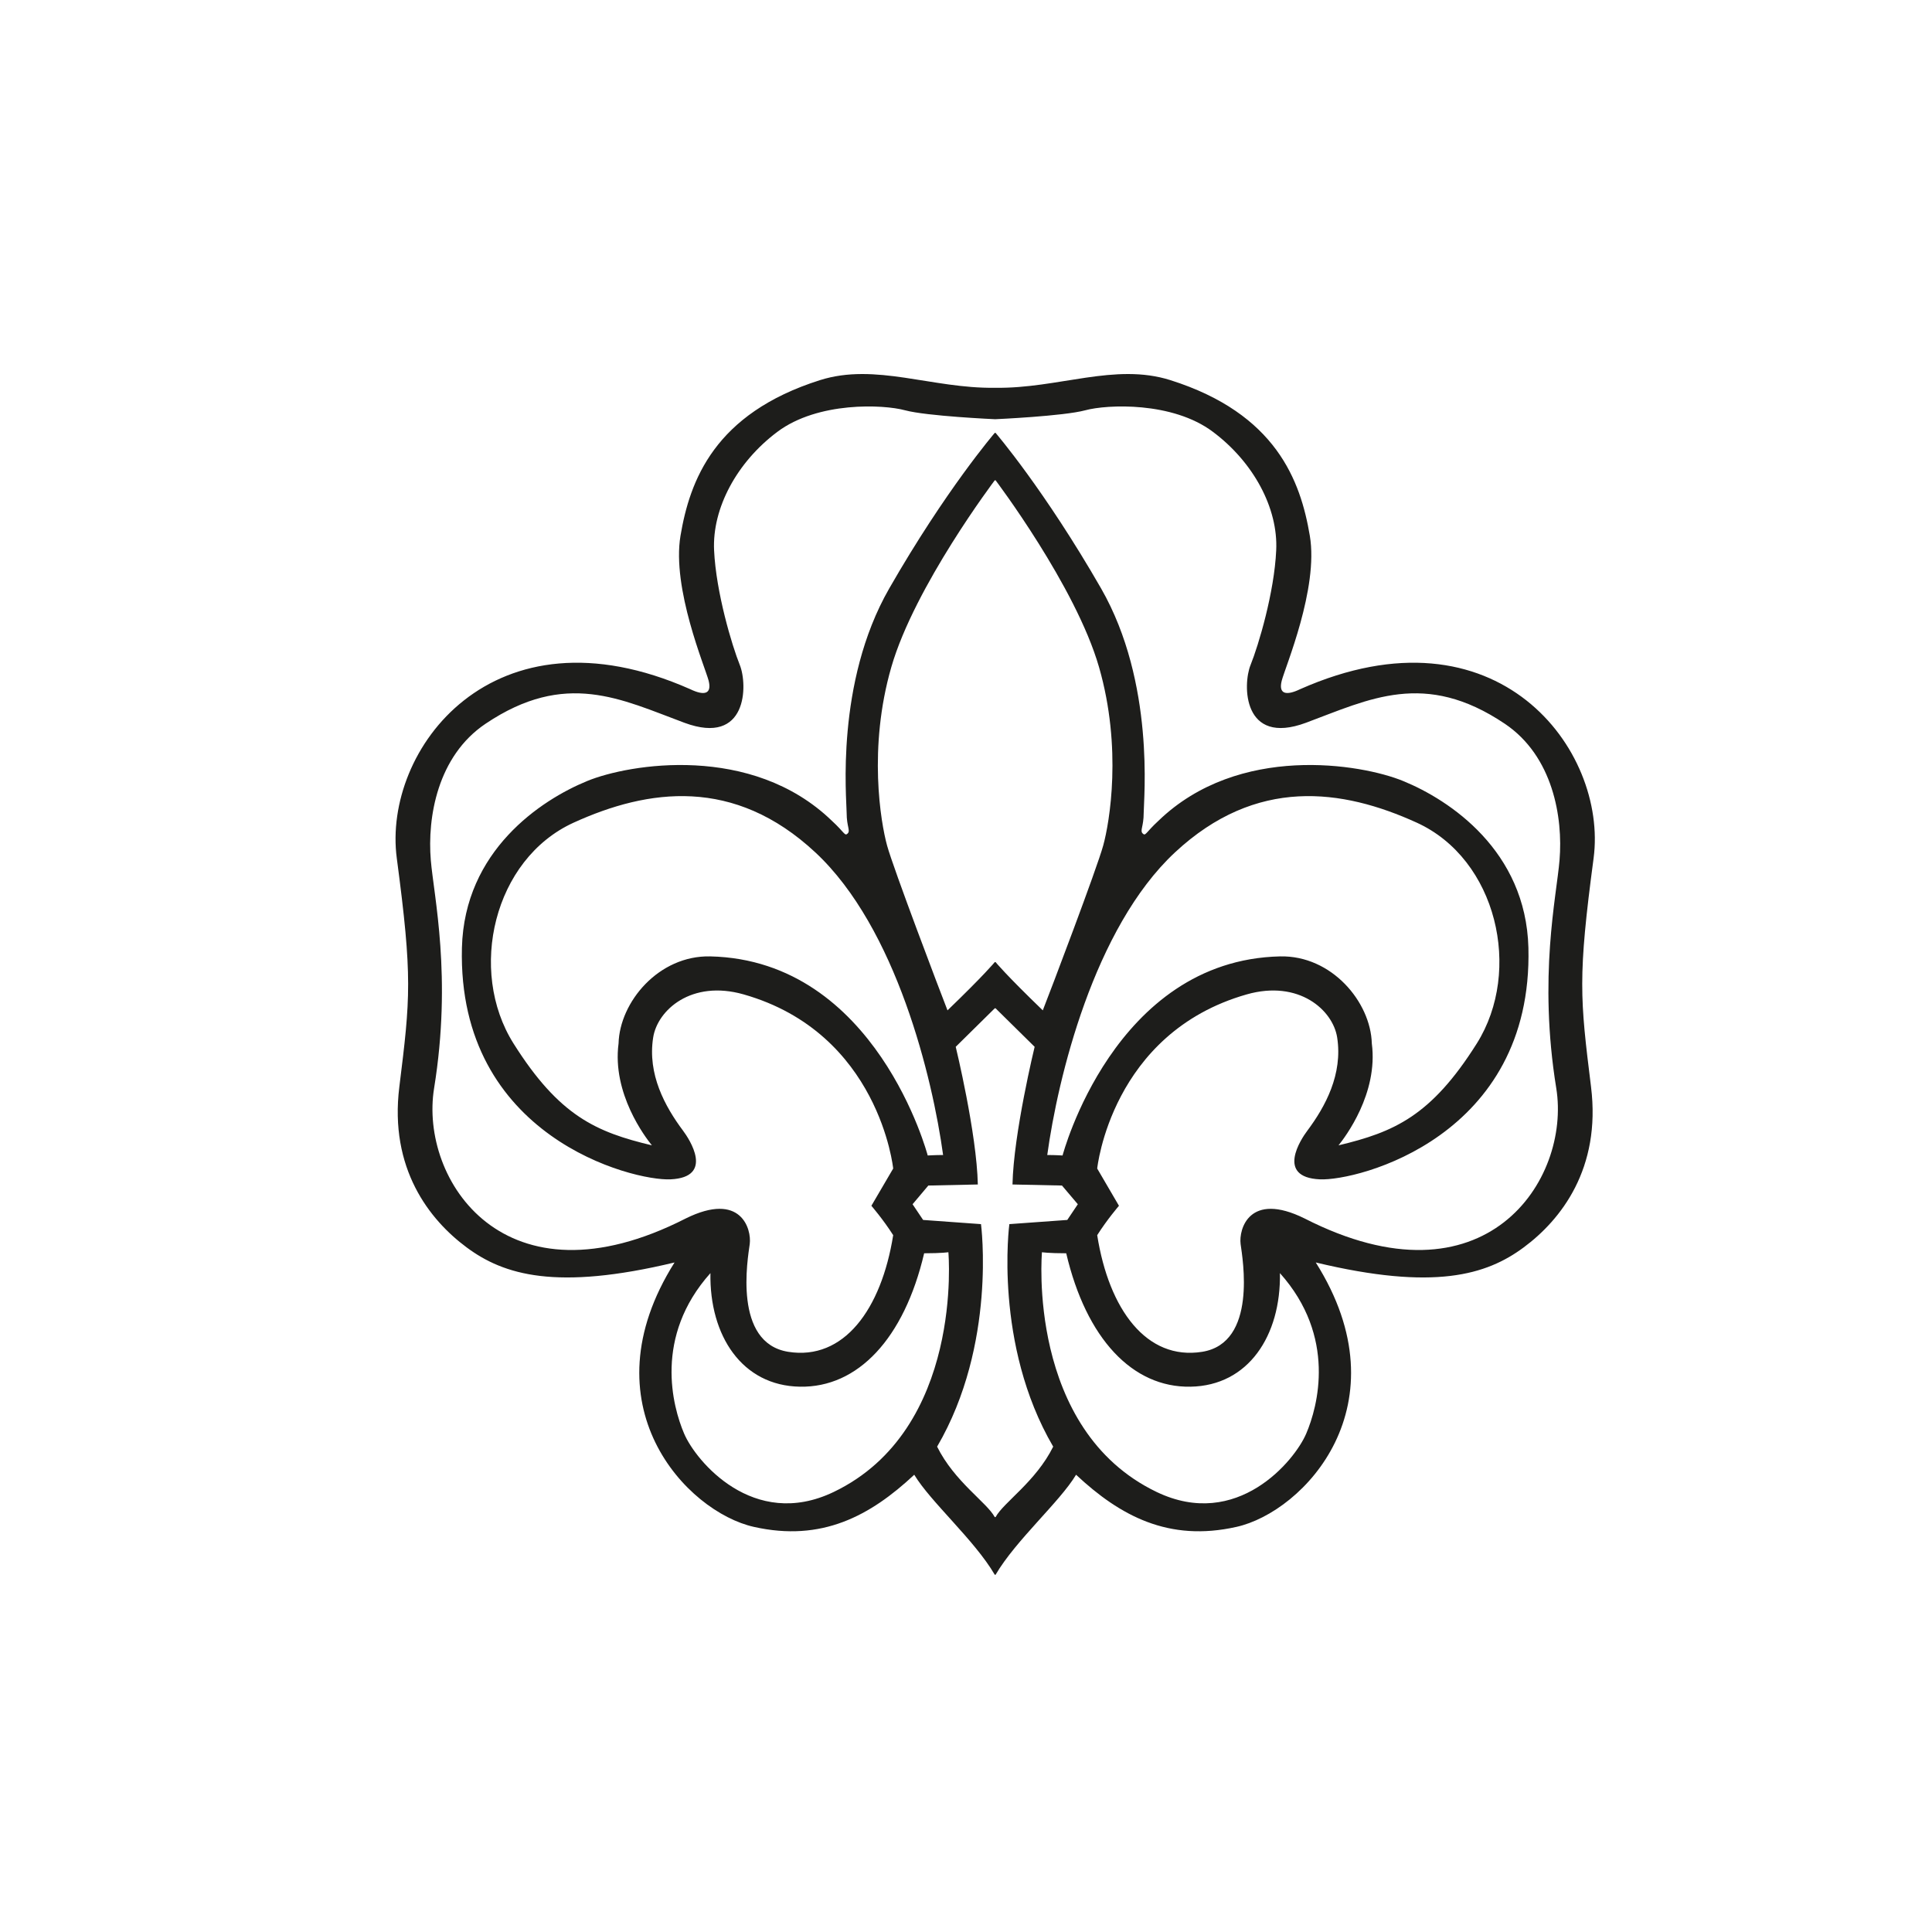 <?xml version="1.0" encoding="UTF-8"?>
<svg xmlns="http://www.w3.org/2000/svg" xmlns:xlink="http://www.w3.org/1999/xlink" width="283.46pt" height="283.46pt" viewBox="0 0 283.46 283.46" version="1.1">
<g id="surface1">
<path style=" stroke:none;fill-rule:nonzero;fill:rgb(11.4%,11.4%,10.599%);fill-opacity:1;" d="M 201.27 153.094 C 202.238 160.438 197.34 166.852 196.387 168.043 C 204.508 166.098 209.953 163.777 216.676 153.094 C 223.398 142.402 219.613 126.062 207.875 120.703 C 196.902 115.703 184.305 113.961 172.391 125.062 C 160.48 136.164 155.188 158.227 153.652 169.461 C 154.812 169.461 155.898 169.531 155.898 169.531 C 155.898 169.531 163.418 140.875 187.812 140.32 C 195.383 140.152 201.109 147.02 201.27 153.094 M 187.789 186.789 C 187.945 195.969 183.156 203.312 174.668 203.453 C 166.164 203.609 159.371 196.414 156.434 183.879 C 153.805 183.879 152.875 183.723 152.875 183.723 C 152.875 183.723 150.566 209.727 169.711 218.906 C 181.508 224.555 189.953 214.316 191.645 210.34 C 193.348 206.363 196.129 196.113 187.789 186.789 M 145.949 231.043 C 142.973 225.949 136.539 220.363 134.137 216.371 C 127.664 222.426 120.551 226.25 110.629 224.027 C 100.707 221.828 85.82 206.098 98.969 185.227 C 81.609 189.395 73.918 187.066 68.465 183.016 C 63 178.965 57.098 171.453 58.59 159.461 C 60.211 146.398 60.535 143.391 58.215 125.906 C 56.113 110.07 72.254 88.277 101.27 101.117 C 103.32 102.105 104.461 101.844 103.973 99.879 C 103.469 97.914 98.543 86.34 99.84 78.613 C 101.207 70.512 104.801 60.68 120.309 55.773 C 128.453 53.195 136.738 57.023 145.949 56.895 L 146.07 56.895 C 155.285 57.023 163.562 53.195 171.715 55.773 C 187.219 60.68 190.812 70.512 192.176 78.613 C 193.484 86.34 188.547 97.914 188.051 99.879 C 187.555 101.844 188.707 102.105 190.75 101.117 C 219.758 88.277 235.902 110.07 233.812 125.906 C 231.484 143.391 231.816 146.398 233.434 159.461 C 234.922 171.453 229.023 178.965 223.555 183.016 C 218.098 187.066 210.41 189.395 193.047 185.227 C 206.203 206.098 191.316 221.828 181.391 224.027 C 171.477 226.25 164.352 222.426 157.879 216.371 C 155.488 220.363 149.059 225.949 146.07 231.043 Z M 146.07 63.512 C 146.07 63.512 153.223 71.836 161.559 86.348 C 169.488 100.184 167.801 117.258 167.801 119.273 C 167.801 121.281 167.215 121.855 167.656 122.289 C 168.09 122.719 168.09 122.148 169.973 120.418 C 181.738 109.062 199.707 112.062 205.859 114.586 C 212.699 117.379 223.879 124.82 224.246 139.055 C 224.941 166.805 199.148 173.293 193.641 173.031 C 187.156 172.73 190.883 167.117 191.812 165.891 C 194.465 162.336 197.023 157.613 196.188 152.219 C 195.562 148.199 190.578 143.715 182.91 145.898 C 163.012 151.57 160.98 171.445 160.98 171.445 L 164.172 176.91 C 164.172 176.91 162.43 178.93 160.98 181.223 C 162.703 192.148 168.23 199.633 176.375 198.336 C 184.496 197.039 182.309 184.672 182.02 182.523 C 181.738 180.359 183.277 174.746 191.41 178.773 C 217.969 192.328 230.508 173.09 228.332 159.656 C 225.68 143.316 228.379 131.477 228.812 126.199 C 229.336 119.93 227.844 110.938 220.785 106.188 C 209.035 98.281 200.895 102.594 191.609 106.043 C 182.309 109.492 182.309 100.441 183.48 97.566 C 184.641 94.691 186.965 86.93 187.242 80.746 C 187.543 74.559 183.906 67.805 177.953 63.355 C 172.02 58.895 162.43 59.328 159.238 60.195 C 156.043 61.059 146.07 61.504 146.07 61.504 L 145.949 61.504 C 145.949 61.504 135.977 61.059 132.781 60.195 C 129.594 59.328 120.012 58.895 114.059 63.355 C 108.113 67.805 104.48 74.559 104.77 80.746 C 105.062 86.93 107.387 94.691 108.543 97.566 C 109.707 100.441 109.707 109.492 100.414 106.043 C 91.121 102.594 82.988 98.281 71.238 106.188 C 64.176 110.938 62.684 119.93 63.207 126.199 C 63.645 131.477 66.336 143.316 63.691 159.656 C 61.508 173.09 74.047 192.328 100.609 178.773 C 108.738 174.746 110.289 180.359 110 182.523 C 109.707 184.672 107.527 197.039 115.652 198.336 C 123.785 199.633 129.301 192.148 131.047 181.223 C 129.594 178.93 127.848 176.91 127.848 176.91 L 131.047 171.445 C 131.047 171.445 129.02 151.57 109.113 145.898 C 101.445 143.715 96.461 148.199 95.832 152.219 C 94.98 157.613 97.559 162.336 100.215 165.891 C 101.133 167.117 104.863 172.73 98.375 173.031 C 92.867 173.293 67.082 166.805 67.773 139.055 C 68.137 124.82 79.336 117.379 86.16 114.586 C 92.312 112.062 110.289 109.062 122.043 120.418 C 123.93 122.148 123.93 122.719 124.367 122.289 C 124.801 121.855 124.219 121.281 124.219 119.273 C 124.219 117.258 122.527 100.184 130.461 86.348 C 138.785 71.836 145.949 63.512 145.949 63.512 Z M 104.211 140.32 C 128.594 140.875 136.113 169.531 136.113 169.531 C 136.113 169.531 137.207 169.461 138.371 169.461 C 136.832 158.227 131.539 136.164 119.625 125.062 C 107.715 113.961 95.121 115.703 84.152 120.703 C 72.414 126.062 68.613 142.402 75.34 153.094 C 82.07 163.777 87.508 166.098 95.645 168.043 C 94.676 166.852 89.785 160.438 90.754 153.094 C 90.918 147.02 96.637 140.152 104.211 140.32 M 100.375 210.34 C 102.07 214.316 110.504 224.555 122.305 218.906 C 141.457 209.727 139.145 183.723 139.145 183.723 C 139.145 183.723 138.215 183.879 135.59 183.879 C 132.648 196.414 125.855 203.609 117.363 203.453 C 108.867 203.312 104.074 195.969 104.234 186.789 C 95.891 196.113 98.676 206.363 100.375 210.34 M 146.07 222.586 C 147.25 220.41 151.961 217.406 154.523 212.25 C 145.742 197.23 148.09 179.602 148.09 179.602 L 156.59 178.988 L 158.137 176.684 L 155.812 173.941 L 148.551 173.785 C 148.707 166.289 151.801 153.586 151.801 153.586 L 146.07 147.938 L 145.949 147.938 L 140.223 153.586 C 140.223 153.586 143.312 166.289 143.465 173.785 L 136.203 173.941 L 133.891 176.684 L 135.438 178.988 L 143.93 179.602 C 143.93 179.602 146.273 197.23 137.492 212.25 C 140.051 217.406 144.77 220.41 145.949 222.586 Z M 146.07 141.16 C 146.07 141.16 147.559 142.996 152.996 148.238 C 154.094 145.457 160.934 127.445 161.859 124.059 C 162.801 120.664 164.664 109.738 161.246 97.875 C 157.832 86.016 146.07 70.469 146.07 70.469 L 145.949 70.469 C 145.949 70.469 134.195 86.016 130.773 97.875 C 127.348 109.738 129.219 120.664 130.152 124.059 C 131.082 127.445 137.926 145.457 139.016 148.238 C 144.461 142.996 145.949 141.16 145.949 141.16 Z M 146.07 141.16 "/>
</g>
</svg>
